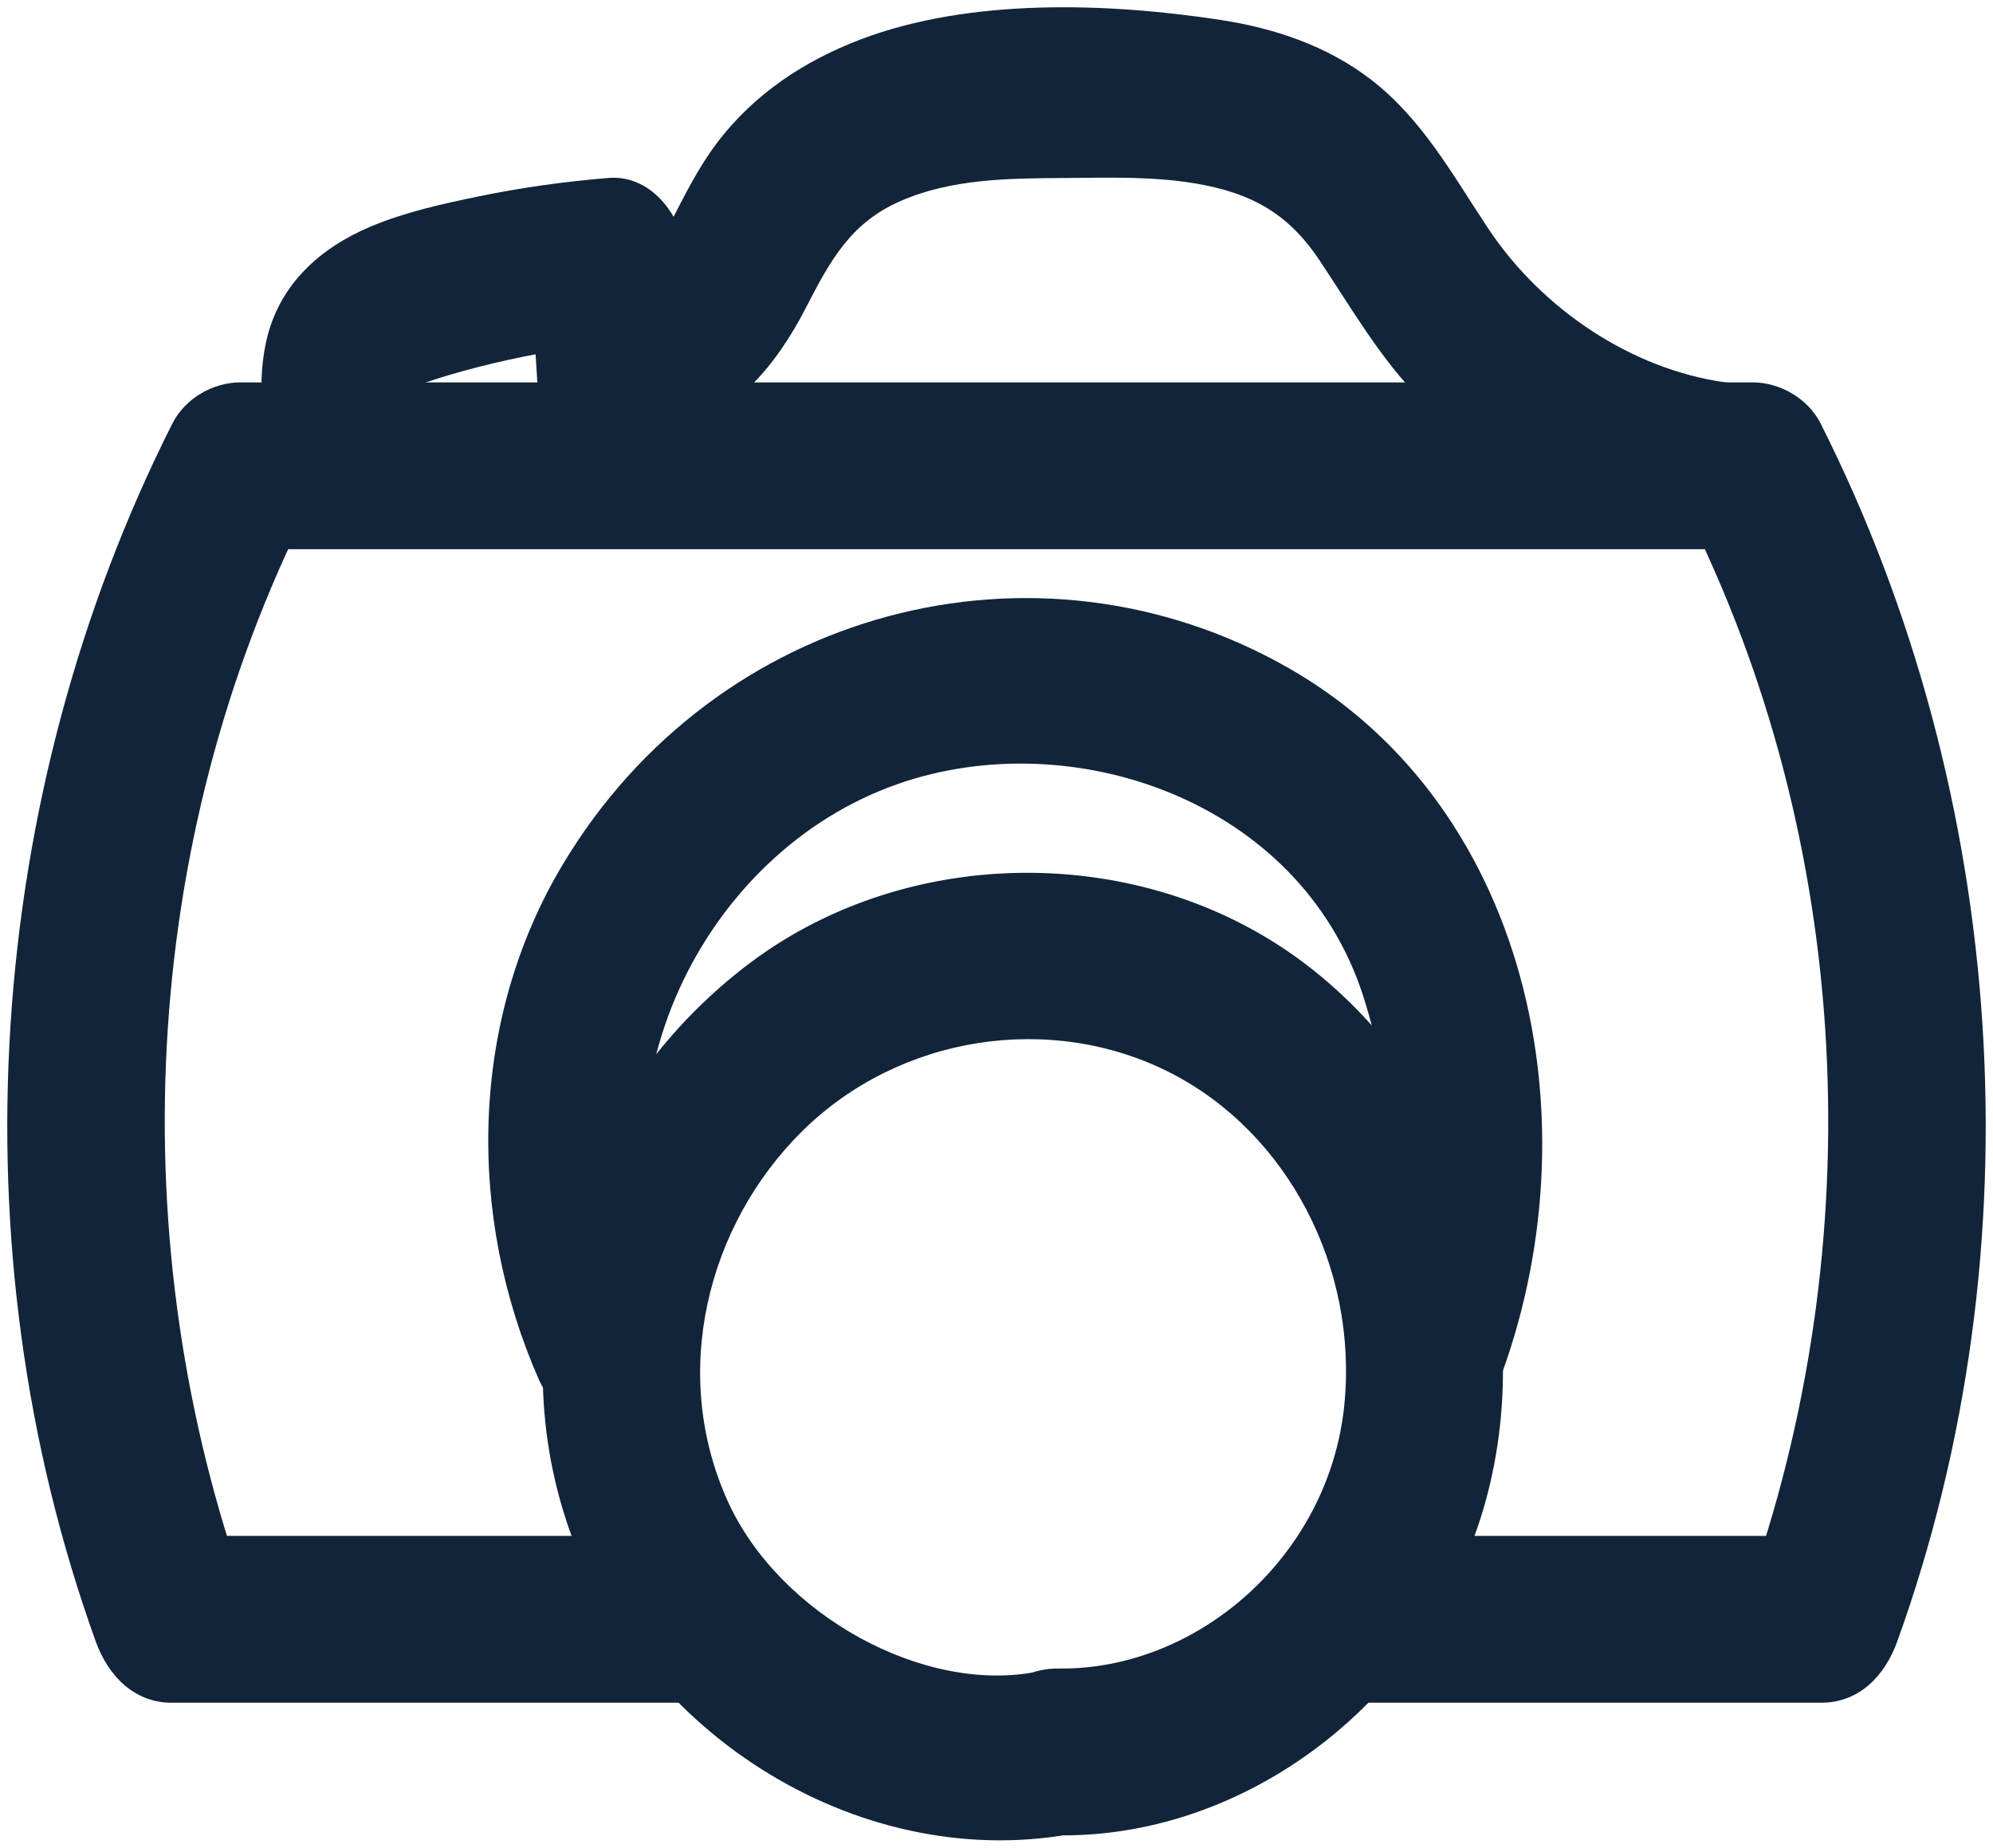 <svg width="137" height="127" viewBox="0 0 137 127" fill="none" xmlns="http://www.w3.org/2000/svg">
<g clip-path="url(#clip0_1109_13)">
<path d="M93.214 117.04H125.206C127.774 117.04 129.557 115.221 130.418 112.83C140.181 85.74 138.021 54.636 125.157 29.124C124.268 27.363 122.338 26.285 120.49 26.285C85.83 26.285 51.17 26.285 16.51 26.285C14.662 26.285 12.732 27.363 11.843 29.124C-1.021 54.636 -3.181 85.74 6.582 112.83C7.444 115.223 9.25 117.04 11.793 117.04H48.092C55.047 117.04 55.059 105.573 48.092 105.573H11.793L17.005 109.782C8.258 85.508 9.591 57.888 21.177 34.912L16.51 37.751C51.17 37.751 85.83 37.751 120.49 37.751L115.823 34.912C127.409 57.888 128.742 85.509 119.995 109.782L125.207 105.573H93.214C86.258 105.573 86.247 117.04 93.214 117.04Z" fill="#122439"/>
<path d="M72.778 126.157C86.168 126.311 98.831 116.3 102.3 102.513C105.735 88.862 100.202 73.963 89.363 65.986C78.416 57.929 62.509 58.014 51.63 66.135C40.206 74.662 34.217 90.13 38.925 104.518C43.809 119.448 59.549 128.935 74.215 125.952C77.084 125.369 78.72 121.715 77.99 118.9C77.165 115.715 74.218 114.31 71.342 114.895C63.5 116.49 53.588 110.973 50.055 103.252C46.035 94.466 48.576 84.25 55.141 77.757C61.814 71.156 72.237 69.543 80.465 73.747C88.526 77.865 93.377 87.169 92.403 96.632C91.344 106.914 82.376 114.801 72.778 114.691C65.821 114.611 65.816 126.077 72.778 126.157Z" fill="#122439"/>
<path d="M102.563 96.165C109.955 78.204 105.562 55.548 88.487 45.867C71.222 36.077 49.236 41.783 38.681 59.428C32.276 70.137 32.053 83.541 37.06 94.867C38.299 97.671 42.098 98.386 44.455 96.924C47.163 95.244 47.638 91.894 46.394 89.08C40.191 75.047 48.295 58.558 61.75 53.877C73.708 49.717 89.306 55 93.681 68.382C95.953 75.334 96.036 83.557 93.229 90.377C92.062 93.213 92.442 96.531 95.168 98.222C97.457 99.642 101.389 99.017 102.563 96.165Z" fill="#122439"/>
<path d="M29.742 30.453C29.263 29.055 28.809 27.66 28.609 26.183L28.802 27.707C28.736 27.04 28.726 26.394 28.79 25.726L28.597 27.25C28.642 26.931 28.728 26.62 28.773 26.304C28.951 25.731 28.873 25.888 28.54 26.776L28.676 26.493C29.329 25.621 27.721 27.323 28.537 26.636C29.377 25.927 27.413 27.331 28.343 26.756C28.599 26.597 28.849 26.448 29.111 26.302C30.061 25.774 27.892 26.748 28.921 26.403C29.53 26.199 30.138 25.995 30.754 25.812C33.555 24.983 36.406 24.367 39.286 23.939L37.849 24.144C39.17 23.956 40.494 23.808 41.822 23.699L36.418 17.965C36.695 22.411 36.972 26.856 37.249 31.301C37.435 34.288 39.601 37.179 42.654 37.034C45.422 36.903 48.258 34.506 48.058 31.301C47.781 26.856 47.504 22.411 47.227 17.965C47.046 15.058 44.893 11.981 41.822 12.232C38.809 12.479 35.796 12.899 32.829 13.514C30.37 14.023 27.823 14.587 25.489 15.569C22.047 17.017 19.128 19.544 18.277 23.567C17.554 26.986 18.213 30.274 19.318 33.501C19.807 34.927 20.534 36.14 21.802 36.927C22.961 37.646 24.668 37.951 25.967 37.505C28.572 36.611 30.775 33.471 29.742 30.453Z" fill="#122439"/>
<path d="M118.619 26.285C112.177 25.393 105.986 21.272 102.272 15.664C99.835 11.984 97.763 8.197 94.275 5.497C91.236 3.145 87.601 1.937 83.913 1.372C76.116 0.177 66.664 -0.137 59.175 2.704C55.334 4.162 51.839 6.439 49.273 9.841C47.976 11.56 47.053 13.444 46.065 15.364C45.352 16.753 44.778 18.269 43.247 18.654C36.48 20.355 39.345 31.414 46.12 29.711C50.449 28.623 53.345 25.147 55.399 21.152C57.092 17.86 58.491 15.31 61.902 13.819C65.371 12.302 69.258 12.26 72.946 12.237C76.428 12.216 80.075 12.062 83.493 12.877C86.635 13.626 88.812 15.059 90.686 17.867C92.893 21.172 94.844 24.586 97.619 27.418C103.433 33.352 110.693 36.654 118.619 37.751C121.519 38.152 124.024 34.829 124.024 32.018C124.024 28.587 121.528 26.687 118.619 26.285Z" fill="#122439"/>
</g>
<defs>
<clipPath id="clip0_1109_13">
<rect width="136" height="126" fill="white" transform="translate(0.5 0.5)"/>
</clipPath>
</defs>
</svg>
